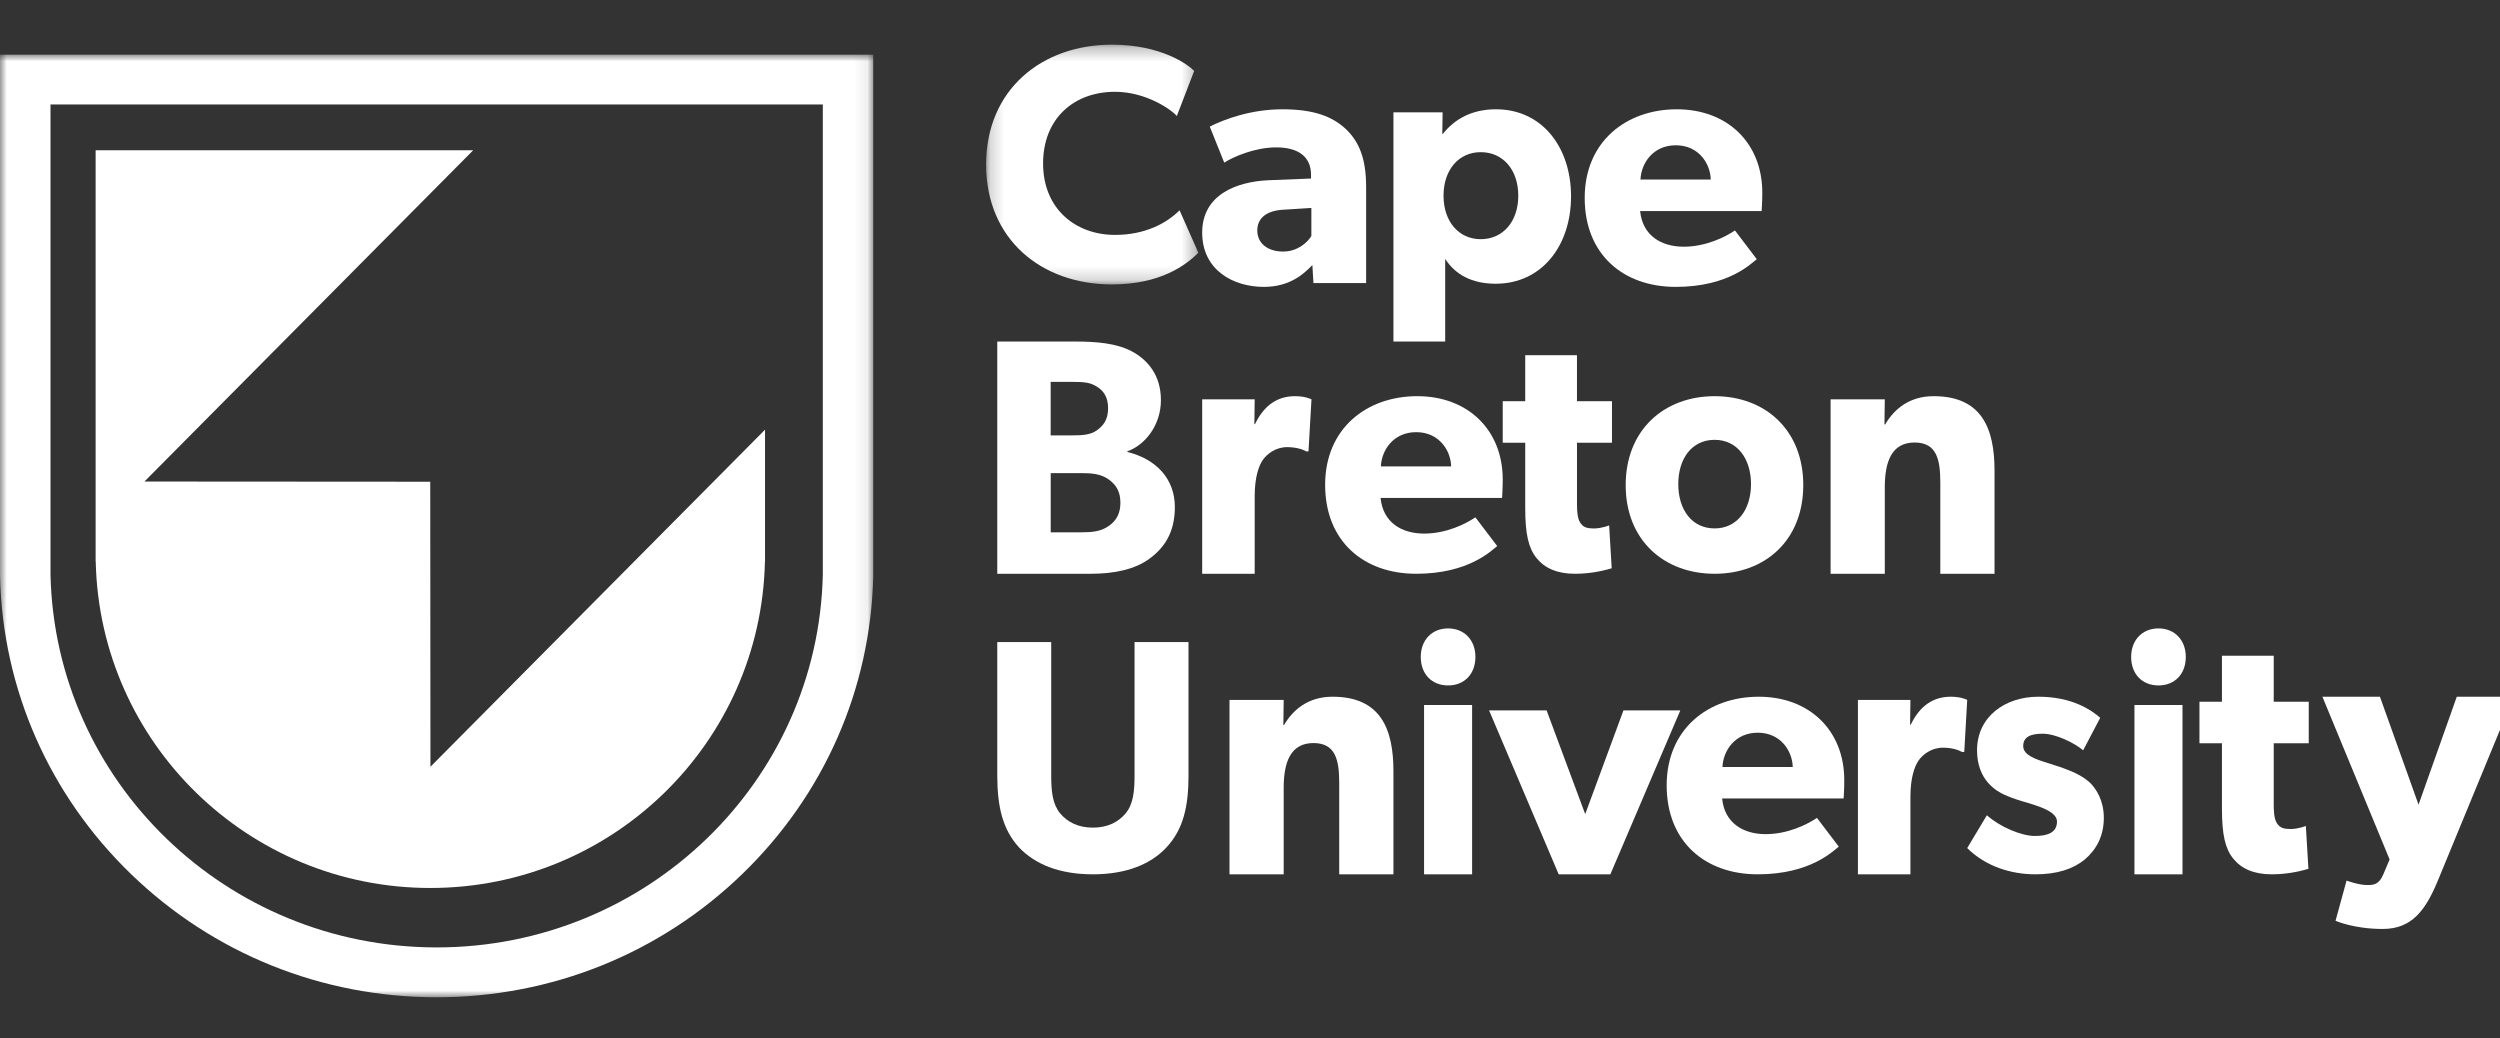 <?xml version="1.0" encoding="UTF-8"?>
<svg width="183px" height="76px" viewBox="0 0 183 76" version="1.1" xmlns="http://www.w3.org/2000/svg" xmlns:xlink="http://www.w3.org/1999/xlink">
    <rect x="0" y="0" width="183" height="76" fill="#333333" stroke="none"/>
    <!-- Generator: Sketch 55.2 (78181) - https://sketchapp.com -->
    <title>logo/reverse-full</title>
    <desc>Created with Sketch.</desc>
    <defs>
        <polygon id="path-1" points="0 -2.76e-05 63.925 -2.76e-05 63.925 69 0 69"></polygon>
        <polygon id="path-3" points="0.183 0.269 15.72 0.269 15.72 17.82 0.183 17.82"></polygon>
        <polygon id="path-5" points="0 70 184 70 184 1 0 1"></polygon>
    </defs>
    <g id="logo/reverse-full" stroke="none" stroke-width="1" fill="none" fill-rule="evenodd">
        <g id="Group-40" transform="translate(0, 3)">
            <path d="M31.508,53.127 L31.494,32.262 L10.572,32.248 L34.637,8 L7,8 L7,38.131 L7.008,38.131 C7.308,51.365 18.157,62 31.5,62 C44.843,62 55.692,51.365 55.992,38.131 L56,38.131 L56,28.453 L31.508,53.127 Z" id="Fill-1" fill="#FFFFFF"></path>
            <g id="Group-5" transform="translate(0, 1)">
                <mask id="mask-2" fill="white">
                    <use xlink:href="#path-1"></use>
                </mask>
                <g id="Clip-4"></g>
                <path d="M63.925,-2.76e-05 L60.23,-2.76e-05 L3.695,-2.76e-05 L-2.79475983e-05,-2.76e-05 L-2.79475983e-05,3.649 L-2.79475983e-05,38.077 L-2.79475983e-05,38.118 L-2.79475983e-05,38.16 C0.19,46.44 3.6,54.193 9.6,59.991 C15.612,65.801 23.551,69 31.961,69 C40.37,69 48.313,65.801 54.322,59.991 C60.322,54.193 63.732,46.437 63.922,38.16 L63.922,38.118 L63.922,38.077 L63.922,3.649 L63.922,-2.76e-05 L63.925,-2.76e-05 Z M60.23,3.649 L60.23,38.077 C59.883,53.196 47.357,65.351 31.964,65.351 C16.57,65.351 4.041,53.199 3.697,38.077 L3.697,3.649 L60.23,3.649 L60.23,3.649 Z" id="Fill-3" fill="#FFFFFF" mask="url(#mask-2)"></path>
            </g>
            <g id="Group-8" transform="translate(72, 0)">
                <mask id="mask-4" fill="white">
                    <use xlink:href="#path-3"></use>
                </mask>
                <g id="Clip-7"></g>
                <path d="M15.72,15.502 C14.829,16.388 12.974,17.82 9.389,17.82 C4.226,17.82 0.183,14.516 0.183,9.044 C0.183,3.547 4.277,0.269 9.389,0.269 C13,0.269 14.957,1.722 15.414,2.19 L14.143,5.494 C13.811,5.076 11.931,3.719 9.617,3.719 C6.643,3.719 4.354,5.641 4.354,8.97 C4.354,12.298 6.746,14.195 9.617,14.195 C11.803,14.195 13.38,13.356 14.345,12.395 L15.72,15.502 Z" id="Fill-6" fill="#FFFFFF" mask="url(#mask-4)"></path>
            </g>
            <path d="M95.99,12.222 L93.999,12.347 C92.764,12.398 92.033,12.931 92.033,13.868 C92.033,14.83 92.815,15.414 93.925,15.414 C95.01,15.414 95.74,14.705 95.992,14.275 L95.992,12.222 L95.99,12.222 Z M100,17.721 L96.143,17.721 L96.066,16.402 C95.536,16.935 94.528,18 92.512,18 C90.319,18 88,16.81 88,14.022 C88,11.234 90.546,10.297 92.84,10.194 L95.967,10.069 L95.967,9.79 C95.967,8.471 95.035,7.788 93.421,7.788 C91.832,7.788 90.246,8.497 89.614,8.904 L88.555,6.267 C89.614,5.735 91.554,5 93.874,5 C96.194,5 97.53,5.533 98.513,6.444 C99.47,7.355 100,8.574 100,10.676 L100,17.721 Z" id="Fill-9" fill="#FFFFFF"></path>
            <path d="M108.39,8.138 C106.78,8.138 105.666,9.432 105.666,11.323 C105.666,13.213 106.777,14.508 108.39,14.508 C110.023,14.508 111.138,13.213 111.138,11.323 C111.138,9.432 110.023,8.138 108.39,8.138 M109.48,17.769 C107.751,17.769 106.52,17.098 105.788,15.951 L105.788,22 L102,22 L102,5.224 L105.599,5.224 L105.575,6.793 L105.623,6.793 C106.474,5.722 107.73,5 109.507,5 C112.869,5 115,7.763 115,11.373 C115,14.984 112.864,17.769 109.48,17.769" id="Fill-11" fill="#FFFFFF"></path>
            <path d="M125.227,10.142 C125.202,9 124.365,7.634 122.668,7.634 C120.997,7.634 120.134,8.952 120.083,10.142 L125.227,10.142 Z M128.951,12.448 L120.057,12.448 C120.234,14.247 121.603,15.059 123.249,15.059 C124.871,15.059 126.289,14.35 126.999,13.869 L128.596,15.973 C128.191,16.277 126.543,18 122.665,18 C118.813,18 116,15.617 116,11.489 C116,7.36 119.041,5 122.742,5 C126.441,5 129,7.457 129,11.107 C129.003,11.714 128.951,12.448 128.951,12.448 L128.951,12.448 Z" id="Fill-13" fill="#FFFFFF"></path>
            <path d="M81.163,32.099 C80.578,31.681 79.923,31.631 79.074,31.631 L76.912,31.631 L76.912,35.966 L79.074,35.966 C79.926,35.966 80.581,35.916 81.163,35.498 C81.747,35.105 82.014,34.538 82.014,33.798 C82.012,33.034 81.744,32.517 81.163,32.099 M80.286,25.3 C79.825,25.004 79.388,24.954 78.536,24.954 L76.909,24.954 L76.909,28.871 L78.441,28.871 C79.314,28.871 79.825,28.821 80.286,28.503 C80.772,28.157 81.113,27.714 81.113,26.878 C81.113,26.064 80.772,25.593 80.286,25.3 M84.152,37.89 C83.082,38.679 81.577,39 79.852,39 L73,39 L73,22 L78.711,22 C80.243,22 81.725,22.122 82.841,22.714 C83.958,23.307 84.979,24.414 84.979,26.288 C84.979,28.159 83.789,29.591 82.525,30.034 L82.525,30.083 C84.613,30.601 86,32.029 86,34.125 C85.997,35.991 85.219,37.101 84.152,37.89" id="Fill-15" fill="#FFFFFF"></path>
            <path d="M95.781,30.041 L95.614,30.041 C95.398,29.91 94.893,29.73 94.221,29.73 C93.358,29.73 92.731,30.248 92.443,30.661 C92.154,31.074 91.843,31.904 91.843,33.329 L91.843,39 L88,39 L88,26.233 L91.843,26.233 L91.819,28.045 L91.867,28.045 C92.54,26.646 93.525,26 94.799,26 C95.592,26 96,26.233 96,26.233 L95.781,30.041 Z" id="Fill-17" fill="#FFFFFF"></path>
            <path d="M106.225,31.142 C106.199,30 105.362,28.634 103.665,28.634 C101.994,28.634 101.131,29.952 101.08,31.142 L106.225,31.142 Z M109.952,33.448 L101.057,33.448 C101.234,35.247 102.603,36.059 104.249,36.059 C105.872,36.059 107.289,35.35 107.998,34.869 L109.596,36.973 C109.191,37.277 107.543,39 103.665,39 C99.813,39 97,36.617 97,32.488 C97,28.36 100.04,26 103.742,26 C107.44,26 110,28.457 110,32.107 C110,32.713 109.952,33.448 109.952,33.448 L109.952,33.448 Z" id="Fill-19" fill="#FFFFFF"></path>
            <path d="M118,29.406 L115.436,29.406 L115.436,33.85 C115.436,34.905 115.577,35.157 115.767,35.383 C115.931,35.583 116.166,35.684 116.66,35.684 C117.249,35.684 117.789,35.459 117.789,35.459 L117.976,38.599 C117.693,38.676 116.66,39 115.294,39 C113.954,39 113.058,38.574 112.471,37.846 C111.885,37.118 111.647,36.088 111.647,34.203 L111.647,29.406 L110,29.406 L110,26.366 L111.647,26.366 L111.647,23 L115.434,23 L115.434,26.366 L117.997,26.366 L117.997,29.406 L118,29.406 Z" id="Fill-21" fill="#FFFFFF"></path>
            <path d="M125.512,29.195 C123.825,29.195 122.85,30.59 122.85,32.438 C122.85,34.288 123.825,35.68 125.512,35.68 C127.175,35.68 128.174,34.285 128.174,32.438 C128.174,30.587 127.175,29.195 125.512,29.195 M125.512,39 C121.806,39 119,36.543 119,32.512 C119,28.48 121.803,26 125.512,26 C129.221,26 132,28.483 132,32.512 C132,36.54 129.218,39 125.512,39" id="Fill-23" fill="#FFFFFF"></path>
            <path d="M145.997,39 L142.031,39 L142.031,32.346 C142.031,30.661 141.783,29.392 140.148,29.392 C138.437,29.392 137.967,30.842 137.967,32.68 L137.967,39 L134,39 L134,26.233 L137.967,26.233 L137.942,28.071 L137.992,28.071 C138.66,26.931 139.777,26 141.538,26 C145.084,26 146,28.383 146,31.464 L146,39 L145.997,39 Z" id="Fill-25" fill="#FFFFFF"></path>
            <path d="M87,53.749 C87,56.101 86.589,57.728 85.402,59.011 C84.241,60.272 82.423,61 80.001,61 C77.555,61 75.762,60.272 74.575,59.011 C73.413,57.725 73,56.101 73,53.749 L73,44 L76.948,44 L76.948,53.749 C76.948,54.937 77.046,55.858 77.601,56.539 C78.134,57.169 78.91,57.583 79.999,57.583 C81.087,57.583 81.863,57.172 82.396,56.539 C82.953,55.861 83.049,54.94 83.049,53.749 L83.049,44 L86.997,44 L86.997,53.749 L87,53.749 Z" id="Fill-27" fill="#FFFFFF"></path>
            <path d="M101.997,61 L98.031,61 L98.031,54.346 C98.031,52.661 97.783,51.392 96.147,51.392 C94.437,51.392 93.966,52.842 93.966,54.68 L93.966,61 L90,61 L90,48.233 L93.966,48.233 L93.941,50.072 L93.991,50.072 C94.66,48.931 95.777,48 97.538,48 C101.084,48 102,50.383 102,53.464 L102,61 L101.997,61 Z" id="Fill-29" fill="#FFFFFF"></path>
            <mask id="mask-6" fill="white">
                <use xlink:href="#path-5"></use>
            </mask>
            <g id="Clip-32"></g>
            <path d="M104.242,61 L107.758,61 L107.758,48.606 L104.242,48.606 L104.242,61 Z M106,47.174 C104.813,47.174 104,46.344 104,45.087 C104,43.856 104.813,43 106,43 C107.188,43 108,43.856 108,45.087 C108,46.344 107.188,47.174 106,47.174 L106,47.174 Z" id="Fill-31" fill="#FFFFFF" mask="url(#mask-6)"></path>
            <polygon id="Fill-33" fill="#FFFFFF" mask="url(#mask-6)" points="123 49 117.879 61 114.096 61 109 49 113.211 49 116.037 56.594 118.837 49"></polygon>
            <path d="M131.229,53.142 C131.204,52 130.366,50.634 128.669,50.634 C126.995,50.634 126.135,51.952 126.084,53.142 L131.229,53.142 Z M134.954,55.448 L126.058,55.448 C126.234,57.247 127.604,58.059 129.25,58.059 C130.873,58.059 132.291,57.35 133,56.869 L134.598,58.973 C134.194,59.277 132.545,61 128.666,61 C124.813,61 122,58.617 122,54.488 C122,50.36 125.042,48 128.741,48 C132.439,48 135,50.457 135,54.107 C135.005,54.714 134.954,55.448 134.954,55.448 L134.954,55.448 Z" id="Fill-34" fill="#FFFFFF" mask="url(#mask-6)"></path>
            <path d="M143.784,52.042 L143.617,52.042 C143.401,51.911 142.896,51.73 142.224,51.73 C141.36,51.73 140.734,52.248 140.445,52.661 C140.157,53.074 139.843,53.903 139.843,55.329 L139.843,61 L136,61 L136,48.233 L139.843,48.233 L139.819,50.046 L139.868,50.046 C140.54,48.646 141.525,48 142.799,48 C143.592,48 144,48.233 144,48.233 L143.784,52.042 Z" id="Fill-35" fill="#FFFFFF" mask="url(#mask-6)"></path>
            <path d="M152.61,59.912 C151.747,60.619 150.57,61 148.988,61 C147.212,61 145.342,60.418 144,59.08 L145.439,56.676 C146.398,57.537 147.98,58.193 148.942,58.193 C149.904,58.193 150.572,57.941 150.572,57.131 C150.572,56.321 148.845,55.918 148.414,55.764 C147.959,55.636 147.288,55.435 146.735,55.182 C146.183,54.929 144.719,54.145 144.719,51.92 C144.719,49.494 146.735,48 149.203,48 C151.674,48 153.065,48.96 153.736,49.543 L152.488,51.92 C151.817,51.364 150.473,50.708 149.513,50.708 C148.603,50.708 148.099,50.96 148.099,51.617 C148.099,52.273 149.009,52.577 149.826,52.83 C150.642,53.082 151.001,53.207 151.505,53.412 C152.033,53.614 152.631,53.943 153.041,54.347 C153.423,54.75 154,55.56 154,56.875 C154,58.168 153.472,59.179 152.61,59.912" id="Fill-36" fill="#FFFFFF" mask="url(#mask-6)"></path>
            <path d="M156.242,61 L159.758,61 L159.758,48.606 L156.242,48.606 L156.242,61 Z M158,47.174 C156.812,47.174 156,46.344 156,45.087 C156,43.856 156.812,43 158,43 C159.188,43 160,43.856 160,45.087 C160,46.344 159.188,47.174 158,47.174 L158,47.174 Z" id="Fill-37" fill="#FFFFFF" mask="url(#mask-6)"></path>
            <path d="M169,51.406 L166.436,51.406 L166.436,55.85 C166.436,56.905 166.576,57.157 166.766,57.383 C166.93,57.583 167.165,57.684 167.66,57.684 C168.247,57.684 168.788,57.459 168.788,57.459 L168.976,60.599 C168.694,60.676 167.66,61 166.293,61 C164.952,61 164.056,60.574 163.469,59.846 C162.882,59.118 162.647,58.088 162.647,56.203 L162.647,51.406 L161,51.406 L161,48.366 L162.647,48.366 L162.647,45 L166.436,45 L166.436,48.366 L169,48.366 L169,51.406 Z" id="Fill-38" fill="#FFFFFF" mask="url(#mask-6)"></path>
            <path d="M184,48 L178.451,61.46 C177.544,63.653 176.535,65 174.415,65 C172.295,65 170.961,64.401 170.961,64.401 L171.768,61.46 C171.768,61.46 172.653,61.785 173.256,61.785 C173.709,61.785 174.14,61.785 174.466,60.987 L174.92,59.914 L170,48 L174.211,48 L177.037,55.901 L179.837,48 L184,48 Z" id="Fill-39" fill="#FFFFFF" mask="url(#mask-6)"></path>
        </g>
    </g>
</svg>
